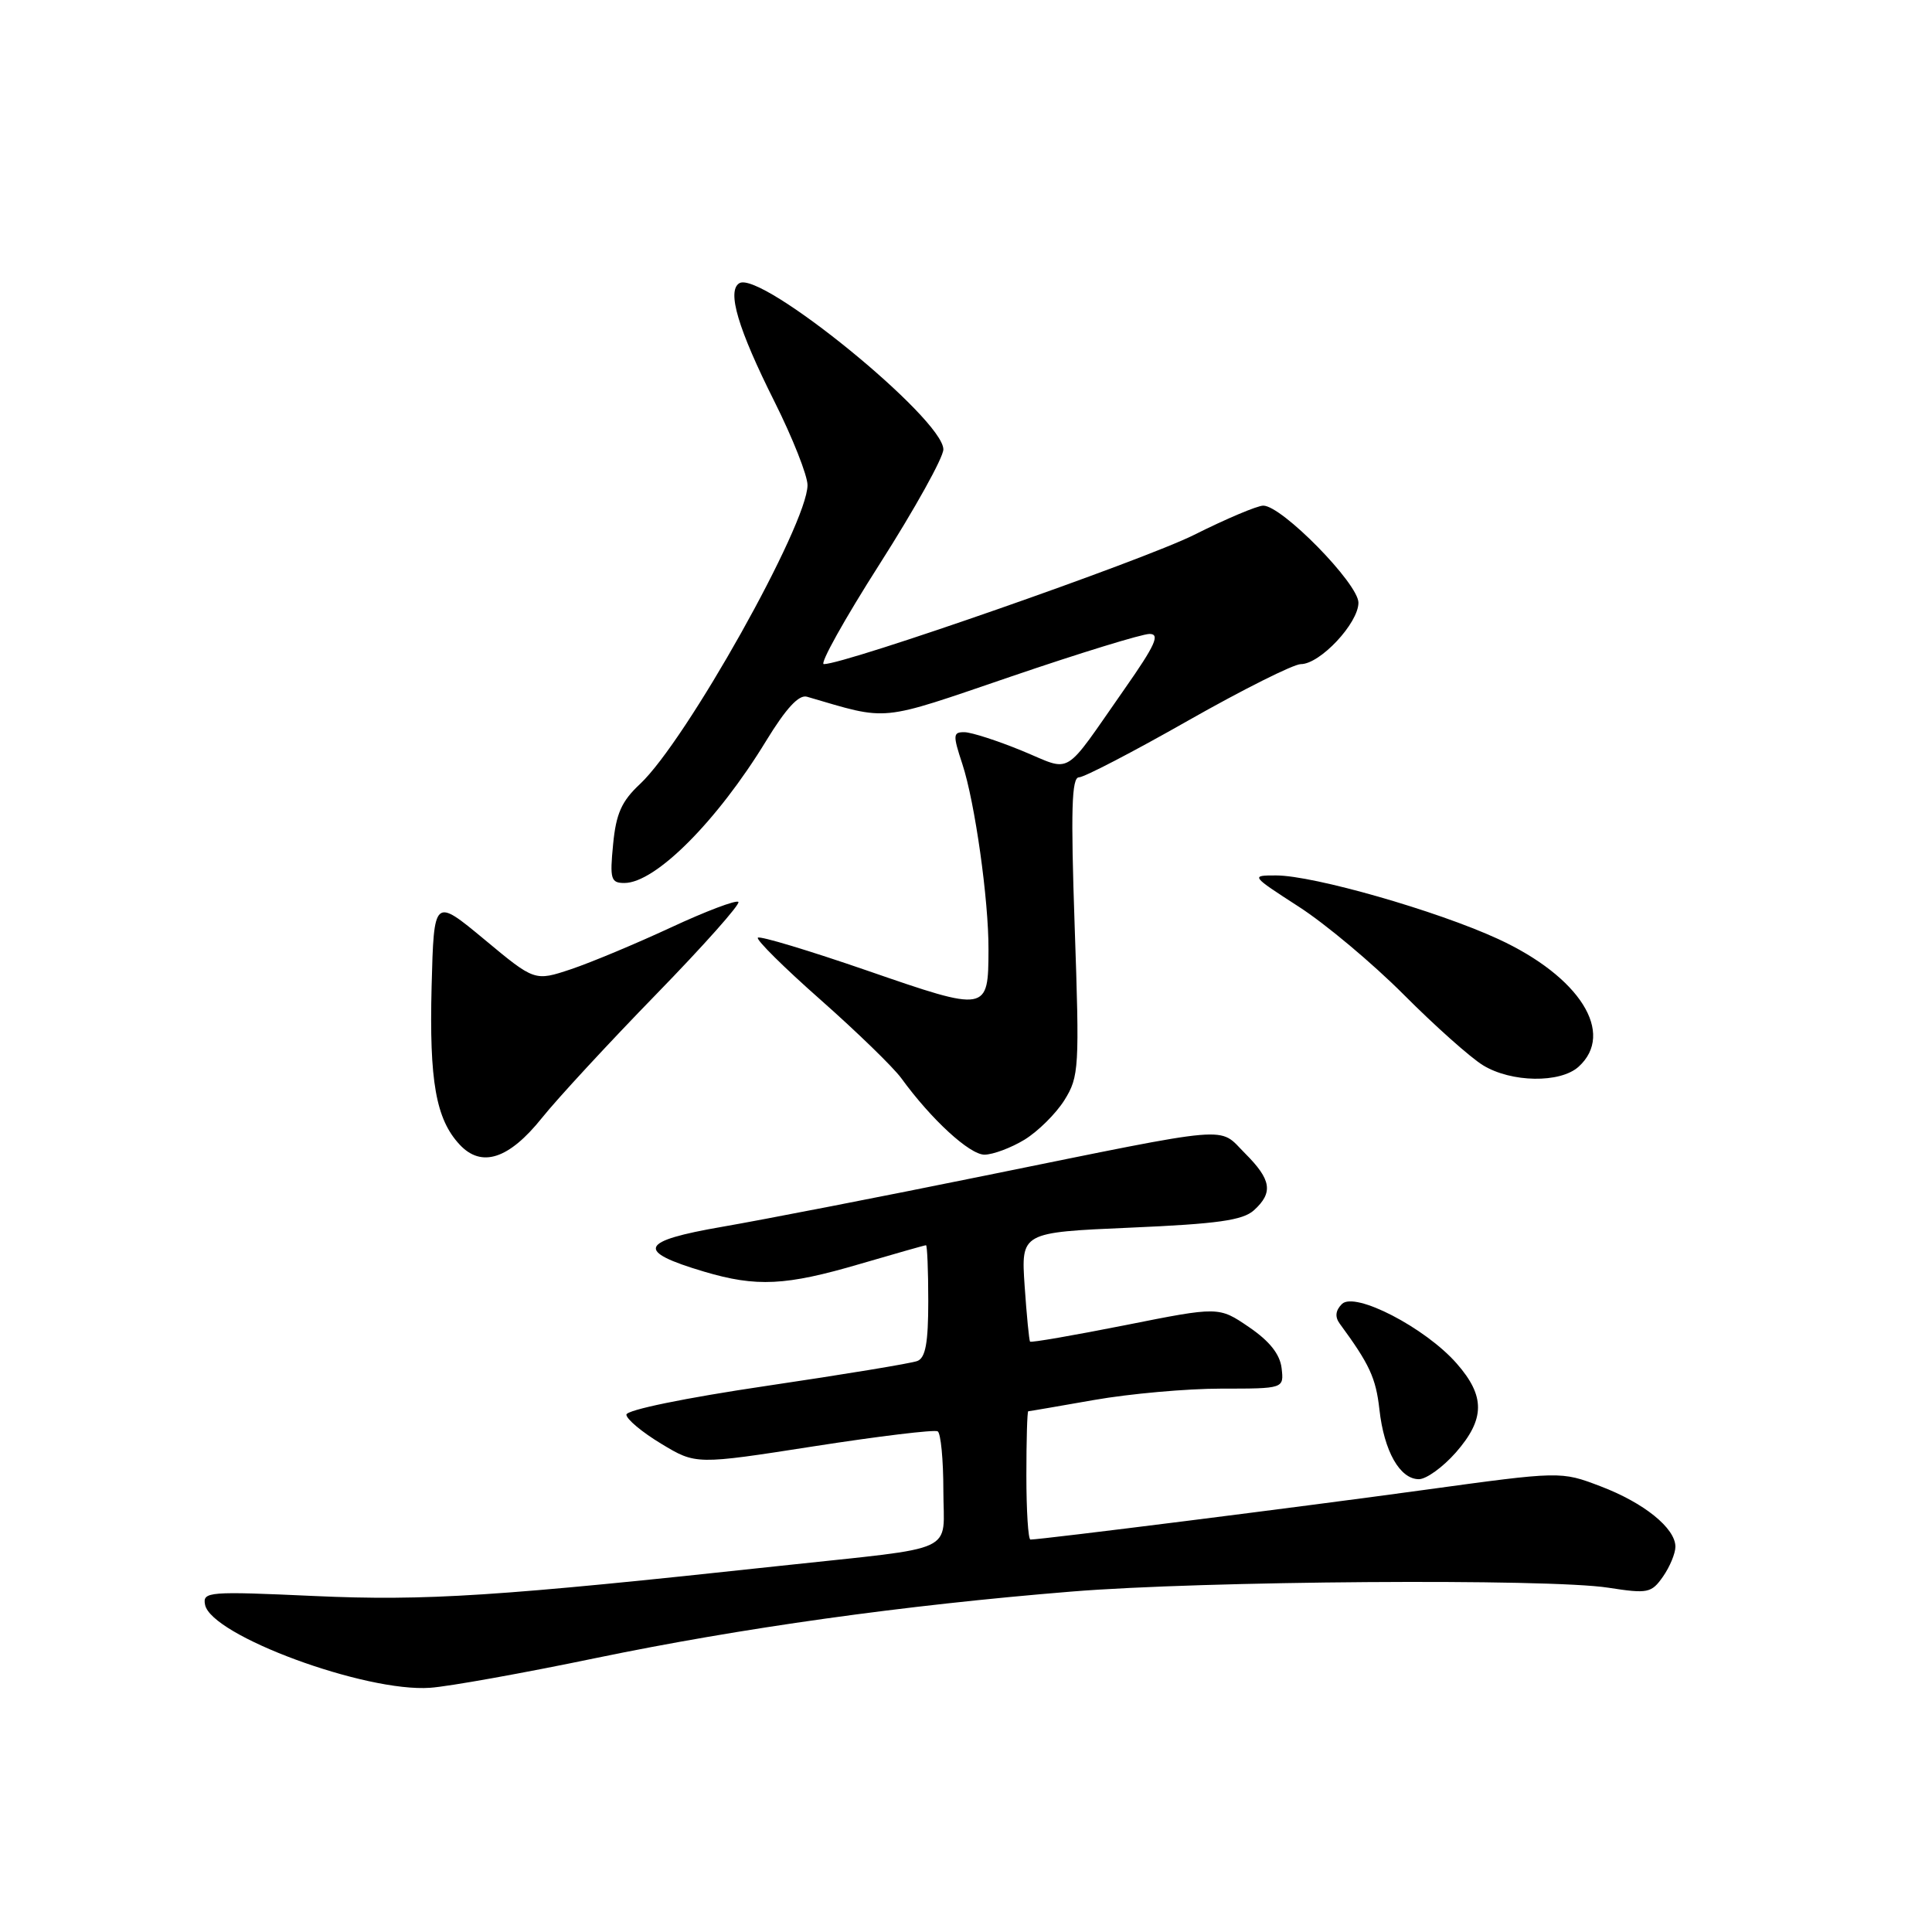 <?xml version="1.0" encoding="UTF-8" standalone="no"?>
<!DOCTYPE svg PUBLIC "-//W3C//DTD SVG 1.1//EN" "http://www.w3.org/Graphics/SVG/1.1/DTD/svg11.dtd" >
<svg xmlns="http://www.w3.org/2000/svg" xmlns:xlink="http://www.w3.org/1999/xlink" version="1.1" viewBox="0 0 256 256">
 <g >
 <path fill="currentColor"
d=" M 79.00 219.69 C 98.24 215.71 119.72 212.70 142.00 210.89 C 159.34 209.47 205.21 209.14 213.11 210.38 C 218.35 211.19 218.82 211.10 220.36 208.90 C 221.26 207.61 222.00 205.83 222.00 204.95 C 222.00 202.49 217.83 199.12 212.05 196.93 C 206.82 194.94 206.82 194.94 188.66 197.43 C 172.61 199.64 137.98 204.00 136.54 204.00 C 136.24 204.00 136.00 200.18 136.00 195.50 C 136.00 190.82 136.11 187.00 136.25 187.00 C 136.39 187.00 140.32 186.32 145.00 185.50 C 149.68 184.68 157.24 184.00 161.82 184.00 C 170.13 184.00 170.13 184.00 169.82 181.29 C 169.60 179.44 168.23 177.71 165.50 175.85 C 161.50 173.12 161.50 173.12 149.11 175.59 C 142.29 176.94 136.61 177.93 136.49 177.77 C 136.36 177.62 136.04 174.30 135.77 170.40 C 135.29 163.30 135.29 163.30 149.79 162.67 C 161.34 162.17 164.67 161.70 166.15 160.37 C 168.74 158.02 168.47 156.32 164.97 152.82 C 161.36 149.21 164.01 148.98 130.50 155.78 C 116.75 158.58 101.10 161.62 95.73 162.55 C 84.69 164.46 84.15 165.78 93.30 168.50 C 100.24 170.56 104.11 170.37 113.95 167.48 C 118.60 166.12 122.53 165.00 122.70 165.00 C 122.86 165.00 123.00 168.33 123.00 172.39 C 123.00 177.92 122.64 179.93 121.55 180.34 C 120.76 180.65 111.76 182.13 101.55 183.64 C 90.79 185.23 83.00 186.83 83.00 187.45 C 83.00 188.03 85.07 189.77 87.61 191.30 C 92.21 194.08 92.21 194.08 107.86 191.64 C 116.46 190.30 123.84 189.41 124.25 189.66 C 124.66 189.91 125.00 193.43 125.00 197.47 C 125.00 206.00 127.37 204.89 103.50 207.47 C 65.90 211.54 56.44 212.15 41.66 211.48 C 27.63 210.84 26.83 210.90 27.17 212.63 C 27.95 216.71 48.41 224.26 57.00 223.64 C 59.48 223.47 69.38 221.69 79.00 219.69 Z  M 192.90 192.47 C 196.79 188.03 196.82 185.00 193.01 180.66 C 188.85 175.92 179.51 171.09 177.81 172.79 C 176.96 173.64 176.86 174.49 177.52 175.39 C 181.48 180.78 182.31 182.58 182.78 186.76 C 183.39 192.29 185.49 196.00 188.01 196.00 C 188.99 196.00 191.19 194.41 192.90 192.47 Z  M 71.81 148.13 C 73.84 145.59 80.64 138.23 86.93 131.77 C 93.22 125.31 98.13 119.79 97.84 119.51 C 97.55 119.22 93.53 120.74 88.91 122.89 C 84.28 125.04 78.33 127.53 75.68 128.42 C 70.85 130.03 70.85 130.03 64.18 124.48 C 57.50 118.94 57.50 118.94 57.19 130.72 C 56.87 143.25 57.76 148.29 60.90 151.66 C 63.80 154.78 67.43 153.60 71.81 148.13 Z  M 135.76 151.01 C 137.55 149.91 139.93 147.55 141.05 145.76 C 142.98 142.66 143.05 141.51 142.40 122.75 C 141.87 107.31 142.00 103.00 142.97 103.00 C 143.65 103.00 150.15 99.62 157.40 95.50 C 164.66 91.38 171.40 88.00 172.37 88.00 C 174.92 88.00 180.00 82.57 180.00 79.86 C 180.00 77.34 169.86 67.00 167.39 67.00 C 166.60 67.00 162.48 68.74 158.23 70.87 C 151.50 74.24 112.08 88.00 109.16 88.00 C 108.58 88.00 111.90 82.04 116.55 74.75 C 121.20 67.46 125.00 60.62 125.00 59.55 C 125.00 55.48 100.80 35.77 97.96 37.53 C 96.30 38.55 97.79 43.58 102.63 53.23 C 105.03 58.03 107.00 63.01 107.00 64.28 C 107.00 69.47 90.91 98.18 84.80 103.89 C 82.36 106.17 81.63 107.81 81.24 111.88 C 80.79 116.49 80.94 117.00 82.74 117.00 C 86.85 117.00 95.03 108.80 101.51 98.18 C 104.17 93.83 105.86 92.01 106.93 92.32 C 117.93 95.53 116.21 95.70 134.01 89.63 C 143.09 86.53 151.33 84.00 152.32 84.00 C 153.75 84.00 153.08 85.48 149.04 91.25 C 140.68 103.20 142.21 102.27 135.42 99.48 C 132.16 98.14 128.74 97.04 127.81 97.02 C 126.27 97.00 126.24 97.37 127.52 101.25 C 129.18 106.30 131.01 119.26 130.98 125.82 C 130.96 134.11 130.85 134.12 114.97 128.63 C 107.23 125.96 100.68 123.98 100.42 124.25 C 100.16 124.51 103.89 128.21 108.72 132.47 C 113.55 136.74 118.36 141.41 119.42 142.86 C 123.39 148.33 128.48 153.00 130.45 153.00 C 131.58 152.99 133.97 152.10 135.76 151.01 Z  M 209.17 141.35 C 214.07 136.91 209.34 129.41 198.51 124.42 C 190.39 120.68 174.05 116.00 169.09 116.00 C 165.71 116.00 165.72 116.02 172.09 120.14 C 175.62 122.41 181.88 127.66 186.00 131.79 C 190.12 135.93 194.85 140.14 196.50 141.15 C 200.25 143.45 206.73 143.55 209.17 141.35 Z "/>
</g>
</svg>